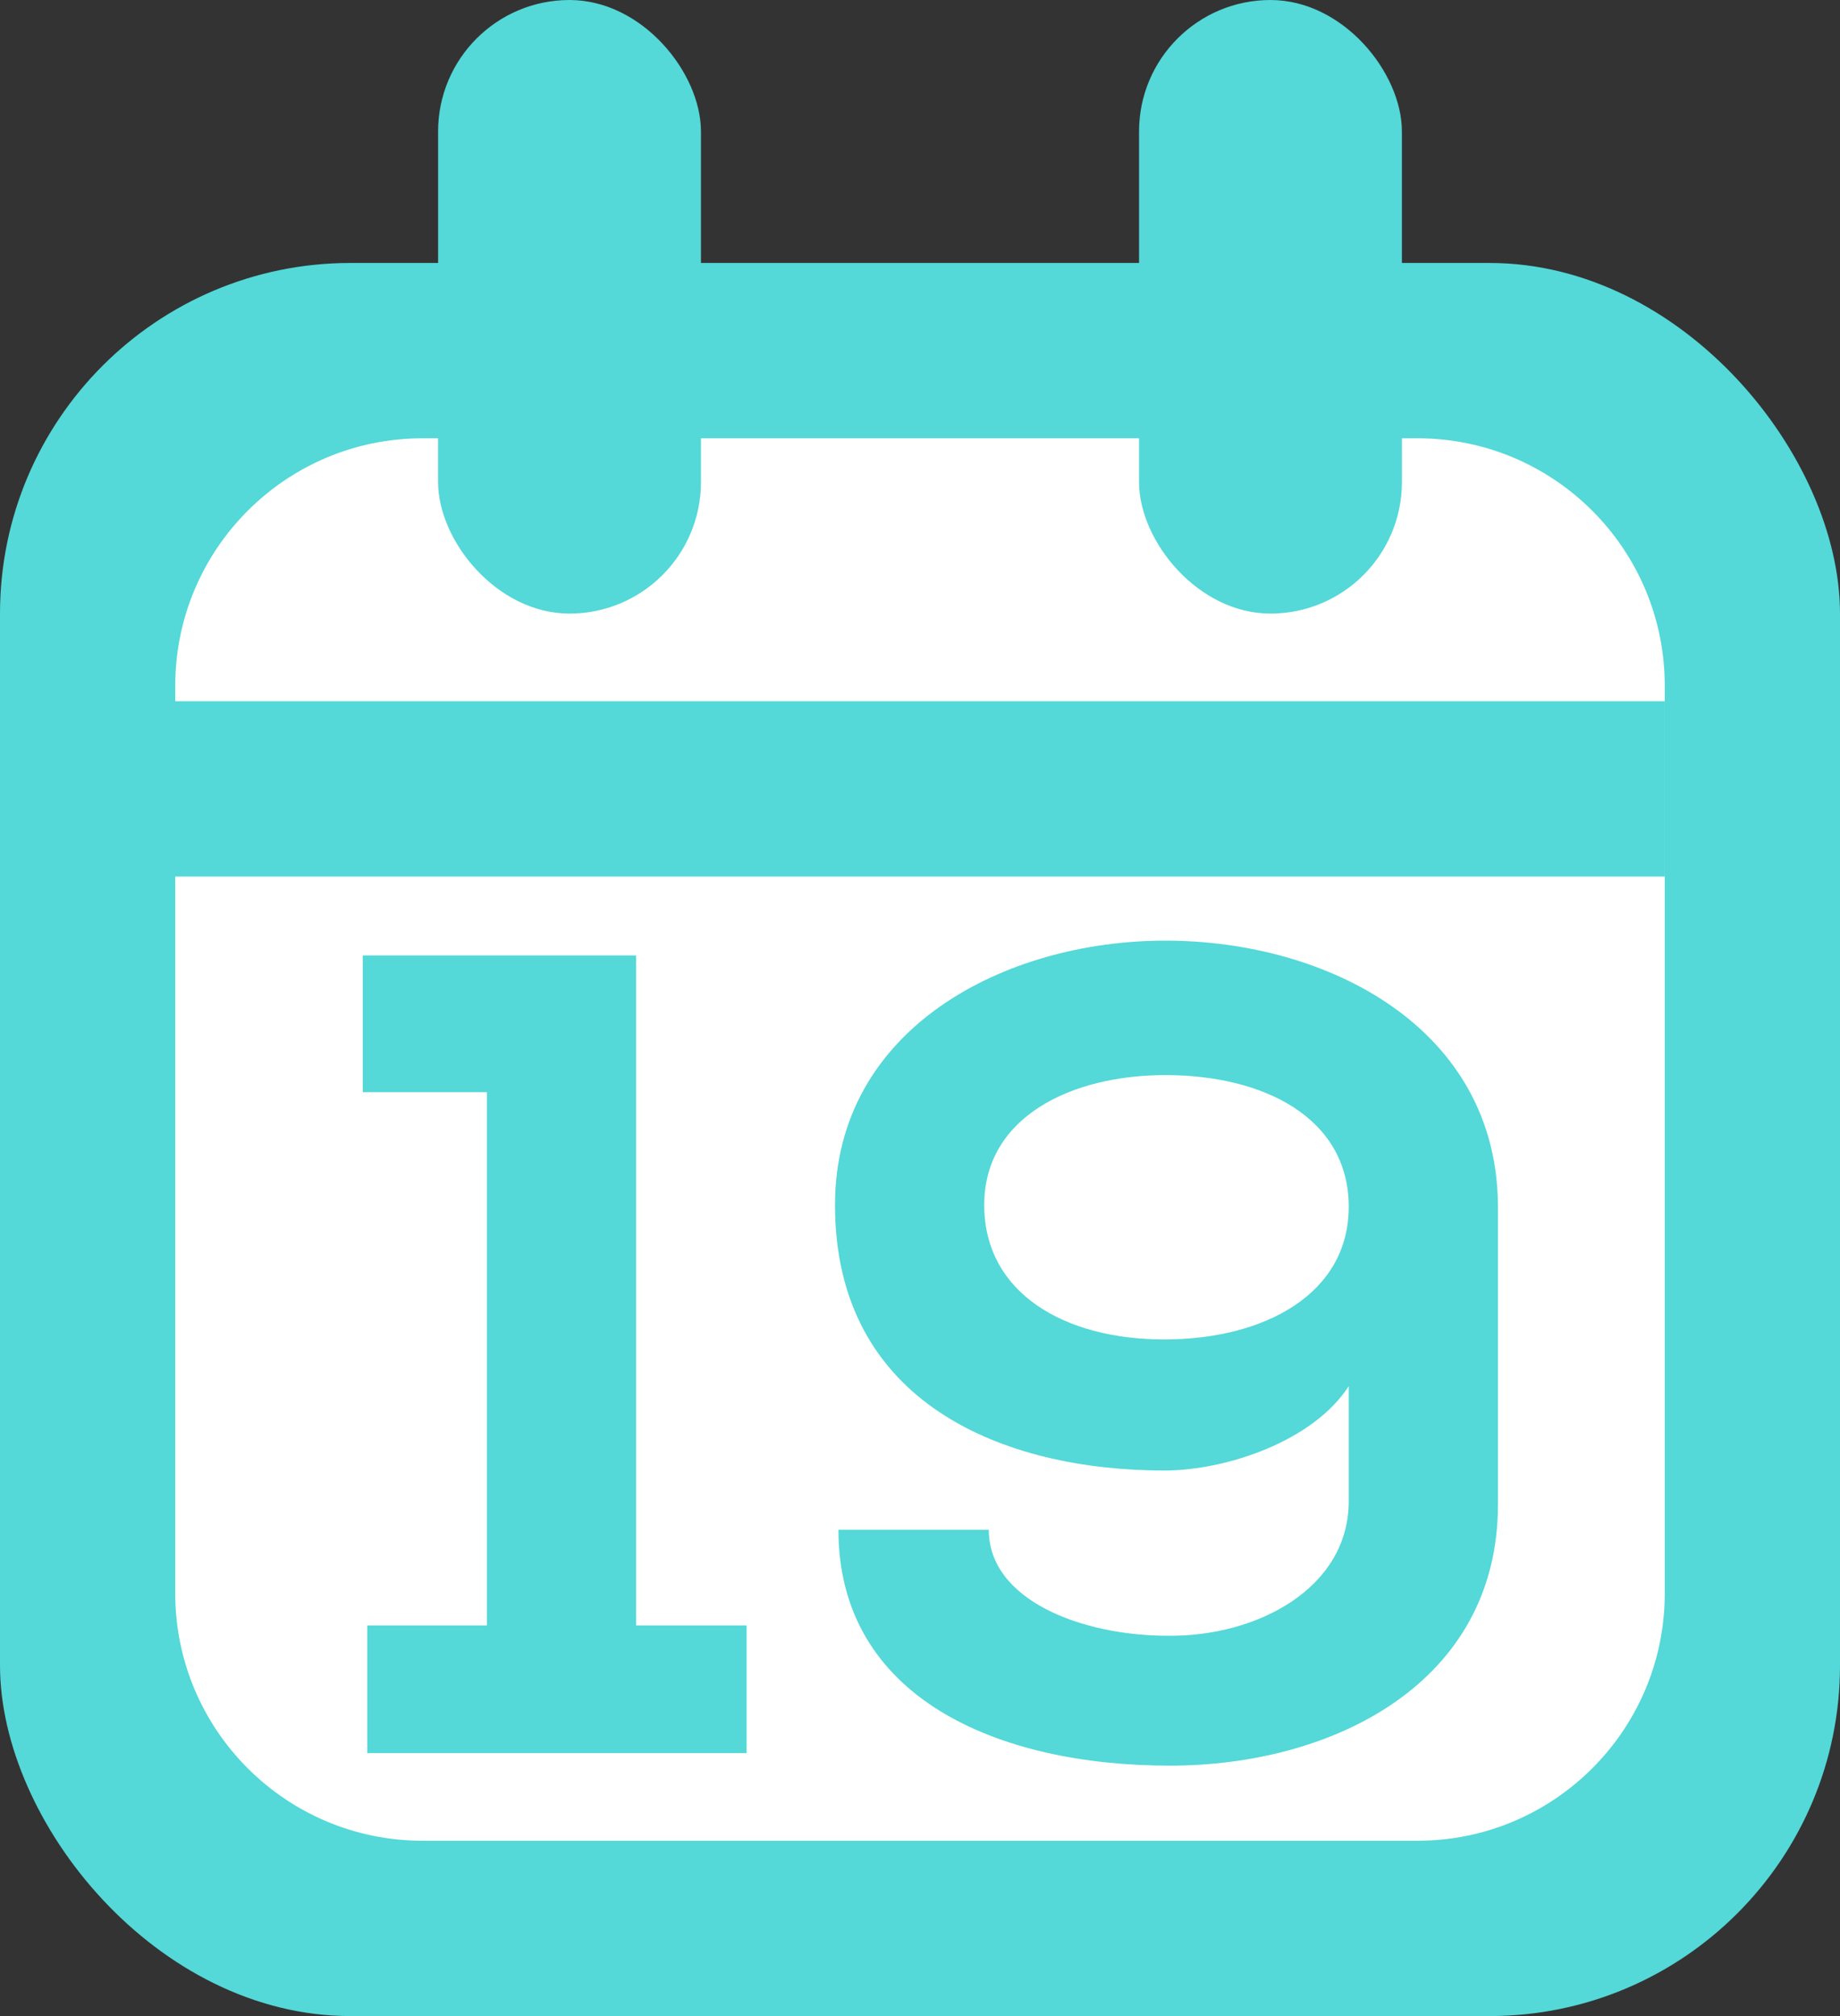 <svg width="21" height="23" viewBox="0 0 21 23" fill="none" xmlns="http://www.w3.org/2000/svg">
<rect x="0" y="0" width="21" height="23" fill="#333333" stroke="none"/>
<rect y="3" width="21" height="20" rx="4" fill="#54D8D8"/>
<path d="M2 7.824C2 6.264 3.264 5 4.824 5H16.177C17.736 5 19 6.264 19 7.824V18.177C19 19.736 17.736 21 16.177 21H4.824C3.264 21 2 19.736 2 18.177V7.824Z" fill="white"/>
<rect x="5" width="3" height="7" rx="1.5" fill="#54D8D8"/>
<rect x="13" width="3" height="7" rx="1.5" fill="#54D8D8"/>
<line x1="1" y1="9" x2="19" y2="9" stroke="#54D8D8" stroke-width="2" stroke-linejoin="bevel"/>
<path d="M4.192 20H8.521V18.544H7.26V10.9H4.14V12.46H5.557V18.544H4.192V20ZM15.393 17.127C15.393 18.115 14.353 18.674 13.326 18.661C12.351 18.661 11.285 18.258 11.285 17.452H9.569C9.569 19.363 11.376 20.143 13.352 20.143C15.224 20.143 17.096 19.194 17.096 17.166V13.773C17.096 11.732 15.159 10.731 13.3 10.731C11.467 10.731 9.53 11.732 9.53 13.747C9.53 16.009 11.454 16.776 13.287 16.776C14.002 16.776 14.99 16.438 15.393 15.814V17.179V17.127ZM13.3 12.265C14.418 12.265 15.38 12.746 15.393 13.747C15.406 14.761 14.431 15.281 13.287 15.281C12.143 15.281 11.233 14.748 11.233 13.747C11.233 12.746 12.221 12.265 13.3 12.265Z" fill="#54D8D8"/>
</svg>
